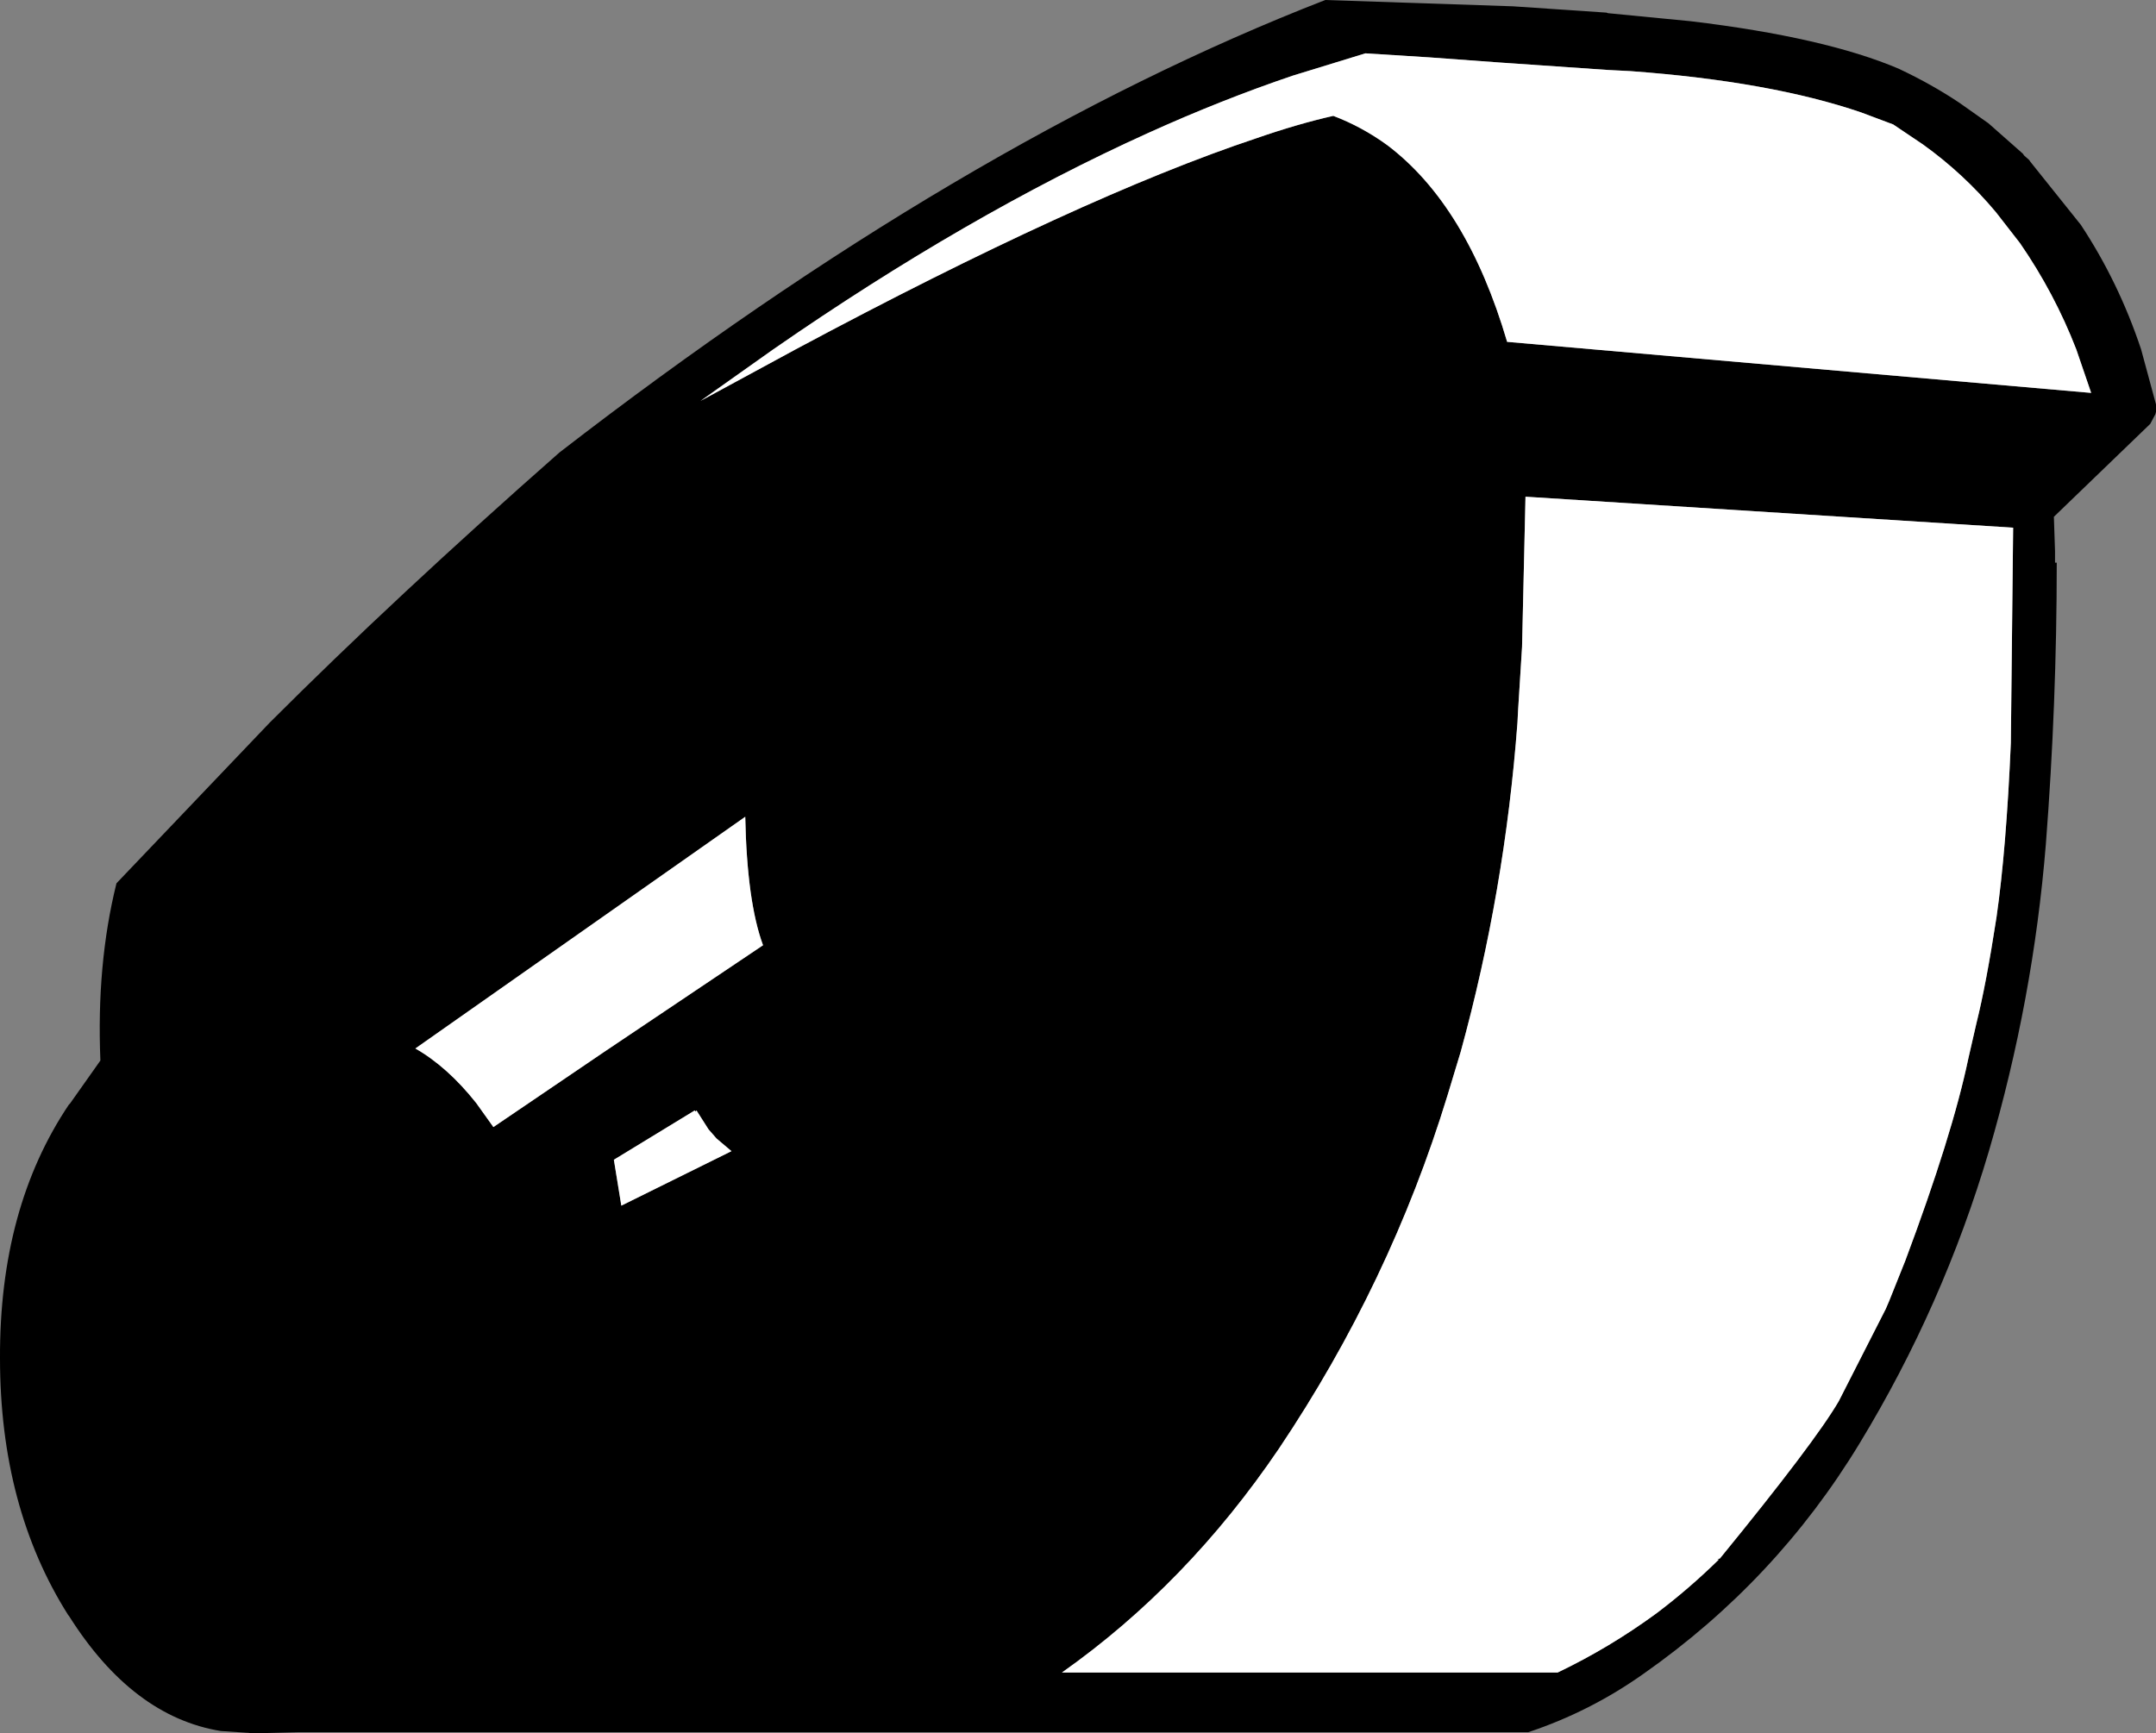 <?xml version="1.0" encoding="UTF-8" standalone="no"?>
<svg xmlns:ffdec="https://www.free-decompiler.com/flash" xmlns:xlink="http://www.w3.org/1999/xlink" ffdec:objectType="shape" height="151.1px" width="187.9px" xmlns="http://www.w3.org/2000/svg">
  <rect width="100%" height="100%" fill="#808080" stroke="none"/>
  <g transform="matrix(1.0, 0.0, 0.0, 1.0, 93.95, 75.55)">
    <path d="M46.05 -74.45 L46.2 -74.4 53.4 -73.7 Q65.1 -72.3 71.55 -69.55 L71.65 -69.5 Q74.4 -68.2 76.8 -66.6 L79.35 -64.8 82.35 -62.15 82.45 -62.0 82.9 -61.6 83.0 -61.45 87.4 -55.95 Q90.7 -50.95 92.65 -45.1 L93.95 -40.3 93.95 -40.05 93.95 -39.85 93.95 -39.65 93.9 -39.45 93.45 -38.6 85.05 -30.5 85.15 -27.5 85.15 -26.5 85.3 -26.5 Q85.3 -14.2 84.35 -1.95 83.25 11.6 79.4 24.75 75.4 38.3 68.1 50.3 60.85 62.25 49.3 70.35 44.65 73.65 39.25 75.45 L-67.9 75.45 -71.75 75.55 -71.85 75.55 -72.0 75.55 -72.35 75.5 -72.4 75.5 -72.45 75.5 -74.7 75.35 Q-82.4 74.1 -87.95 65.3 L-88.0 65.25 Q-93.95 55.85 -93.95 42.85 -94.0 29.75 -87.95 20.75 L-87.85 20.65 -85.2 16.9 Q-85.55 8.5 -83.8 1.45 L-70.45 -12.55 Q-59.45 -23.55 -45.2 -36.1 -10.1 -63.25 21.55 -75.55 L37.9 -75.0 46.05 -74.45 M48.15 -69.35 L46.2 -69.45 36.75 -70.1 30.6 -70.55 25.05 -70.9 18.7 -68.95 Q12.5 -66.85 6.1 -63.95 -9.6 -56.85 -26.55 -45.1 L-32.9 -40.6 -24.6 -45.1 Q0.25 -58.4 15.55 -63.5 19.15 -64.75 22.25 -65.45 24.75 -64.5 26.95 -62.9 33.9 -57.65 37.4 -45.75 L88.3 -41.3 87.0 -45.1 Q85.1 -50.0 82.1 -54.35 L80.0 -57.05 Q77.2 -60.4 73.65 -62.95 L71.05 -64.7 68.25 -65.75 Q60.35 -68.45 48.15 -69.35 M38.35 -13.55 L38.3 -12.55 Q37.2 2.15 33.35 16.15 L32.2 19.95 Q27.2 36.3 17.5 50.75 9.5 62.55 -1.4 70.25 L41.8 70.25 Q46.3 68.1 50.4 65.1 53.25 62.95 55.85 60.4 L55.7 60.4 55.95 60.3 Q64.2 50.2 66.3 46.6 L70.4 38.55 70.7 37.85 72.1 34.35 Q76.2 23.4 77.6 16.7 L78.3 13.65 Q79.15 10.25 80.05 4.4 80.9 -1.5 81.3 -10.8 L81.5 -29.55 39.0 -32.25 38.7 -19.15 38.35 -13.55 M-57.75 15.85 Q-54.95 17.45 -52.45 20.6 L-50.95 22.7 -41.3 16.15 -27.45 6.85 Q-28.85 3.05 -29.0 -4.35 L-57.75 15.85 M-33.25 21.25 L-33.35 21.35 -33.4 21.25 -40.45 25.55 -39.8 29.55 -30.2 24.8 -31.5 23.7 -32.2 22.9 -33.25 21.25" fill="#000000" fill-rule="evenodd" stroke="none"/>
    <path d="M48.15 -69.35 Q60.35 -68.45 68.25 -65.75 L71.05 -64.7 73.65 -62.95 Q77.2 -60.4 80.0 -57.05 L82.1 -54.35 Q85.1 -50.0 87.0 -45.1 L88.3 -41.3 37.4 -45.75 Q33.9 -57.65 26.95 -62.9 24.75 -64.5 22.25 -65.45 19.15 -64.75 15.55 -63.5 0.25 -58.4 -24.6 -45.1 L-32.9 -40.6 -26.55 -45.1 Q-9.6 -56.85 6.1 -63.95 12.5 -66.85 18.7 -68.95 L25.05 -70.9 30.6 -70.55 36.75 -70.1 46.2 -69.45 48.15 -69.35 M38.35 -13.55 L38.7 -19.15 39.0 -32.25 81.5 -29.55 81.3 -10.8 Q80.9 -1.5 80.05 4.4 79.15 10.25 78.3 13.65 L77.6 16.7 Q76.2 23.4 72.1 34.35 L70.7 37.85 70.4 38.55 66.3 46.6 Q64.2 50.2 55.95 60.3 L55.7 60.4 55.85 60.4 Q53.25 62.95 50.4 65.1 46.3 68.1 41.8 70.25 L-1.4 70.25 Q9.5 62.55 17.5 50.75 27.2 36.3 32.2 19.95 L33.35 16.15 Q37.2 2.15 38.3 -12.55 L38.35 -13.55 M-33.25 21.25 L-32.2 22.9 -31.5 23.7 -30.2 24.8 -39.8 29.55 -40.45 25.55 -33.4 21.25 -33.35 21.35 -33.25 21.25 M-57.75 15.85 L-29.0 -4.35 Q-28.85 3.05 -27.45 6.85 L-41.3 16.15 -50.95 22.7 -52.45 20.6 Q-54.95 17.45 -57.75 15.85" fill="#ffffff" fill-rule="evenodd" stroke="none"/>
  </g>
</svg>
